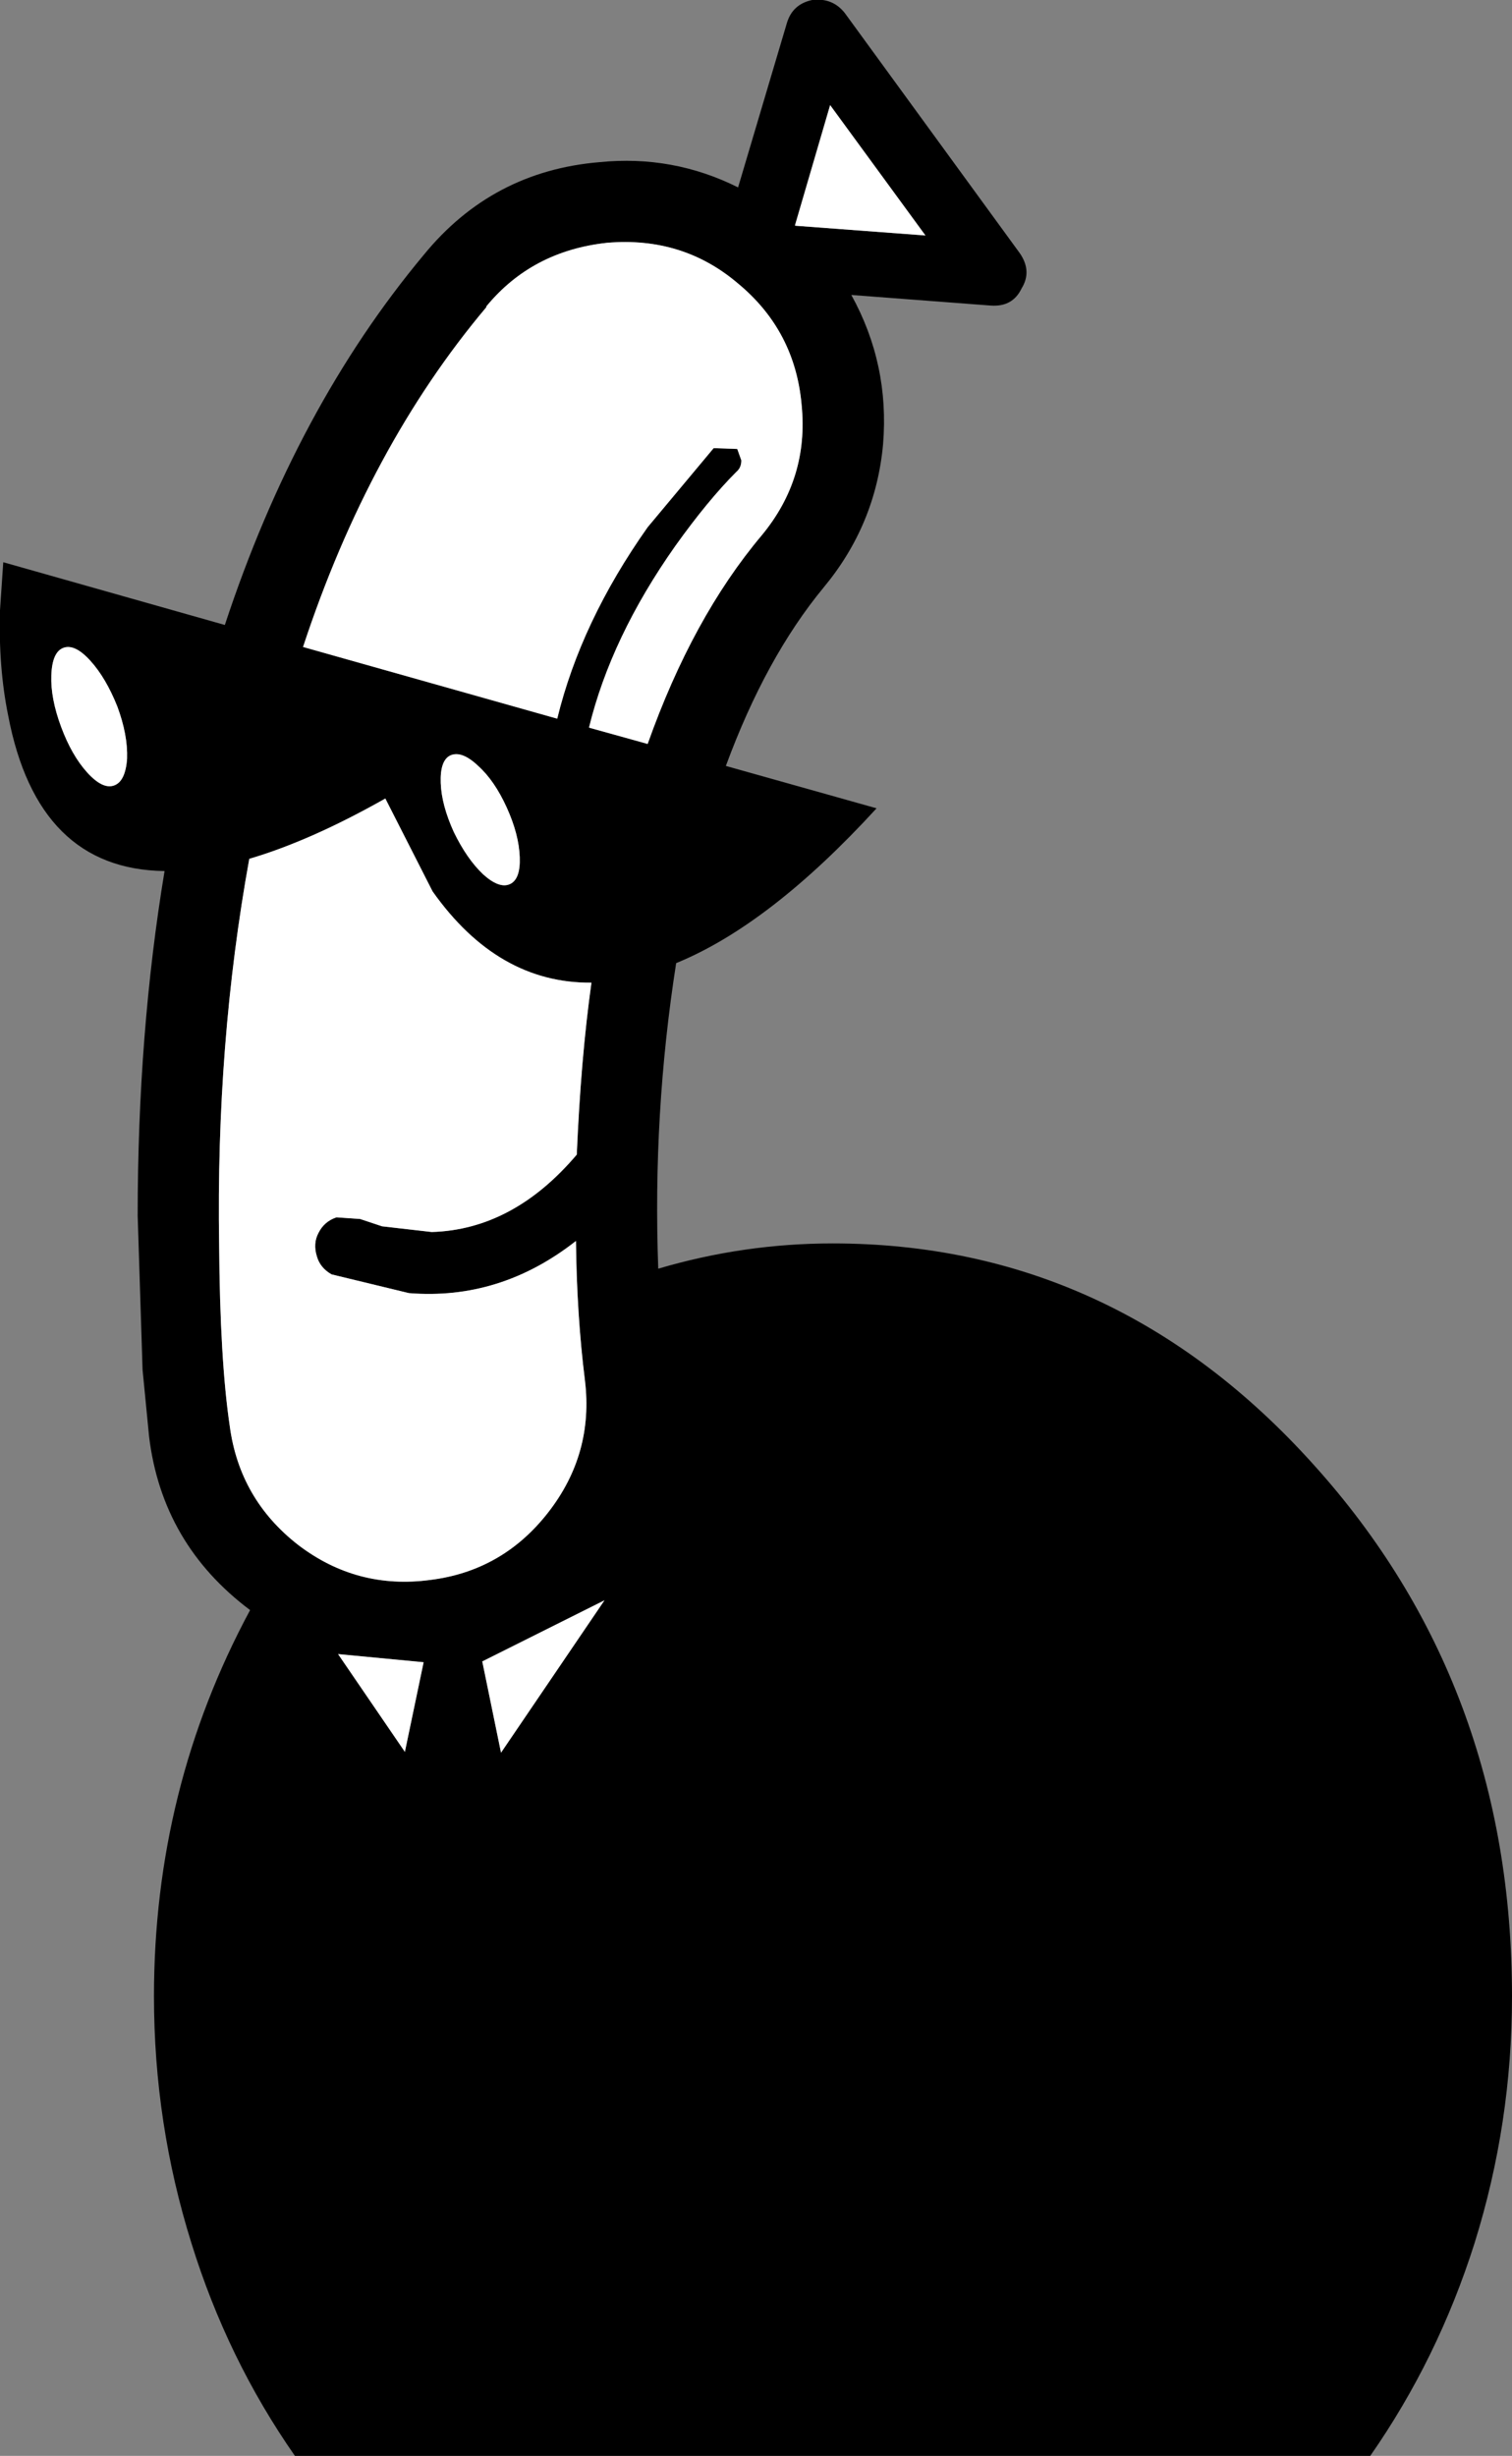 <?xml version="1.0" encoding="UTF-8" standalone="no"?>
<svg xmlns:xlink="http://www.w3.org/1999/xlink" height="150.7px" width="92.8px" xmlns="http://www.w3.org/2000/svg">
  <rect width="100%" height="100%" fill="#808080" stroke="none"/>
  <g transform="matrix(1.0, 0.0, 0.0, 1.0, 46.4, 75.35)">
    <path d="M-39.2 -32.0 Q-39.9 -33.75 -40.85 -34.8 -41.8 -35.85 -42.5 -35.6 -43.2 -35.35 -43.25 -33.9 -43.3 -32.5 -42.65 -30.75 -42.0 -29.0 -41.05 -27.95 -40.1 -26.9 -39.4 -27.15 -38.7 -27.4 -38.6 -28.8 -38.55 -30.25 -39.2 -32.0 M-20.4 26.65 L-25.65 26.15 -21.55 32.15 -20.4 26.65 M-9.3 22.85 L-16.8 26.6 -15.65 32.2 -9.3 22.85 M-22.75 -26.35 Q-27.35 -23.75 -31.1 -22.65 -33.15 -11.35 -32.95 1.05 -32.9 8.1 -32.3 12.15 -31.7 16.65 -28.1 19.45 -24.5 22.2 -20.0 21.6 -15.55 21.05 -12.75 17.45 -9.95 13.85 -10.5 9.35 -11.0 5.35 -11.05 0.8 -15.7 4.45 -21.3 4.0 L-26.05 2.85 Q-26.75 2.45 -26.95 1.75 -27.2 0.95 -26.85 0.3 -26.5 -0.4 -25.75 -0.65 L-24.3 -0.55 -22.95 -0.1 -19.9 0.25 Q-14.9 0.1 -11.0 -4.5 -10.75 -10.4 -10.1 -15.05 -15.85 -15.0 -19.85 -20.65 L-22.75 -26.35 M-15.1 -21.1 Q-14.45 -21.4 -14.5 -22.75 -14.55 -24.15 -15.3 -25.8 -16.05 -27.45 -17.05 -28.35 -18.05 -29.3 -18.75 -29.0 -19.4 -28.7 -19.35 -27.3 -19.3 -25.95 -18.55 -24.3 -17.75 -22.65 -16.75 -21.7 -15.75 -20.8 -15.1 -21.1 M2.4 -61.5 L10.4 -60.9 4.55 -68.9 2.4 -61.55 2.4 -61.5 M-0.9 -47.1 Q-0.9 -46.65 -1.2 -46.4 -2.95 -44.65 -4.95 -41.85 -8.9 -36.25 -10.25 -30.7 L-6.65 -29.7 Q-3.9 -37.45 0.35 -42.5 3.25 -46.0 2.8 -50.5 2.4 -55.05 -1.1 -57.95 -4.5 -60.85 -9.15 -60.45 -13.75 -59.95 -16.55 -56.55 L-16.55 -56.5 Q-23.75 -47.95 -27.8 -35.65 L-12.2 -31.25 Q-10.75 -37.2 -6.65 -43.0 L-2.6 -47.85 -1.15 -47.8 -0.9 -47.1 M46.4 47.15 Q46.4 54.95 44.1 62.3 41.85 69.4 37.7 75.35 L-28.3 75.35 Q-32.45 69.4 -34.65 62.3 -36.95 54.95 -36.95 47.15 -36.95 34.4 -31.05 23.45 -36.45 19.4 -37.25 12.8 L-37.65 8.7 -37.95 -0.75 Q-37.95 -11.95 -36.3 -21.9 -44.1 -22.0 -45.9 -31.45 -46.5 -34.4 -46.4 -37.9 L-46.2 -40.85 -32.6 -37.0 Q-28.2 -50.35 -20.4 -59.7 -16.2 -64.85 -9.6 -65.4 -5.1 -65.85 -1.1 -63.85 L1.9 -73.95 Q2.25 -75.1 3.45 -75.35 4.7 -75.5 5.45 -74.55 L16.2 -59.8 Q16.95 -58.7 16.3 -57.65 15.75 -56.5 14.4 -56.6 L5.85 -57.25 Q8.2 -53.0 7.8 -48.1 7.35 -43.15 4.15 -39.3 0.6 -35.0 -1.85 -28.35 L7.4 -25.75 Q0.85 -18.6 -4.9 -16.25 -6.35 -7.0 -6.0 2.5 -0.75 0.95 4.7 0.95 22.0 0.95 34.2 14.5 46.4 28.0 46.4 47.15" fill="#000000" fill-rule="evenodd" stroke="none"/>
    <path d="M-25.65 26.15 L-20.4 26.65 -21.55 32.15 -25.65 26.15" fill="#ffffff" fill-rule="evenodd" stroke="none"/>
    <path d="M-15.65 32.2 L-16.8 26.6 -9.3 22.85 -15.65 32.2" fill="#ffffff" fill-rule="evenodd" stroke="none"/>
    <path d="M-16.55 -56.5 L-16.55 -56.55 Q-13.75 -59.95 -9.15 -60.45 -4.5 -60.85 -1.1 -57.95 2.4 -55.05 2.8 -50.5 3.25 -46.0 0.35 -42.5 -3.9 -37.45 -6.65 -29.7 L-10.25 -30.7 Q-8.9 -36.25 -4.95 -41.85 -2.95 -44.65 -1.2 -46.4 -0.9 -46.65 -0.9 -47.1 L-1.15 -47.8 -2.6 -47.85 -6.65 -43.0 Q-10.75 -37.2 -12.2 -31.25 L-27.8 -35.65 Q-23.75 -47.95 -16.55 -56.5" fill="#ffffff" fill-rule="evenodd" stroke="none"/>
    <path d="M-31.1 -22.65 Q-27.35 -23.75 -22.75 -26.35 L-19.85 -20.65 Q-15.85 -15.0 -10.1 -15.05 -10.75 -10.4 -11.0 -4.5 -14.9 0.1 -19.9 0.25 L-22.95 -0.1 -24.3 -0.55 -25.75 -0.65 Q-26.5 -0.4 -26.85 0.3 -27.2 0.95 -26.95 1.75 -26.75 2.45 -26.05 2.85 L-21.3 4.0 Q-15.7 4.45 -11.05 0.8 -11.0 5.35 -10.5 9.35 -9.95 13.85 -12.75 17.45 -15.55 21.05 -20.0 21.6 -24.5 22.2 -28.1 19.45 -31.7 16.65 -32.3 12.15 -32.9 8.1 -32.95 1.05 -33.15 -11.35 -31.1 -22.65" fill="#ffffff" fill-rule="evenodd" stroke="none"/>
    <path d="M10.4 -60.9 L2.4 -61.5 2.4 -61.55 4.55 -68.9 10.4 -60.9" fill="#ffffff" fill-rule="evenodd" stroke="none"/>
    <path d="M-42.5 -35.6 Q-41.8 -35.85 -40.85 -34.8 -39.9 -33.75 -39.2 -32.0 -38.55 -30.25 -38.6 -28.8 -38.7 -27.4 -39.4 -27.15 -40.1 -26.9 -41.05 -27.95 -42.0 -29.0 -42.65 -30.75 -43.3 -32.5 -43.25 -33.9 -43.2 -35.35 -42.5 -35.6" fill="#ffffff" fill-rule="evenodd" stroke="none"/>
    <path d="M-18.75 -29.0 Q-18.05 -29.3 -17.05 -28.35 -16.05 -27.45 -15.3 -25.8 -14.55 -24.15 -14.5 -22.75 -14.45 -21.4 -15.1 -21.1 -15.75 -20.8 -16.75 -21.7 -17.75 -22.65 -18.55 -24.3 -19.3 -25.95 -19.35 -27.3 -19.4 -28.7 -18.75 -29.0" fill="#ffffff" fill-rule="evenodd" stroke="none"/>
  </g>
</svg>

